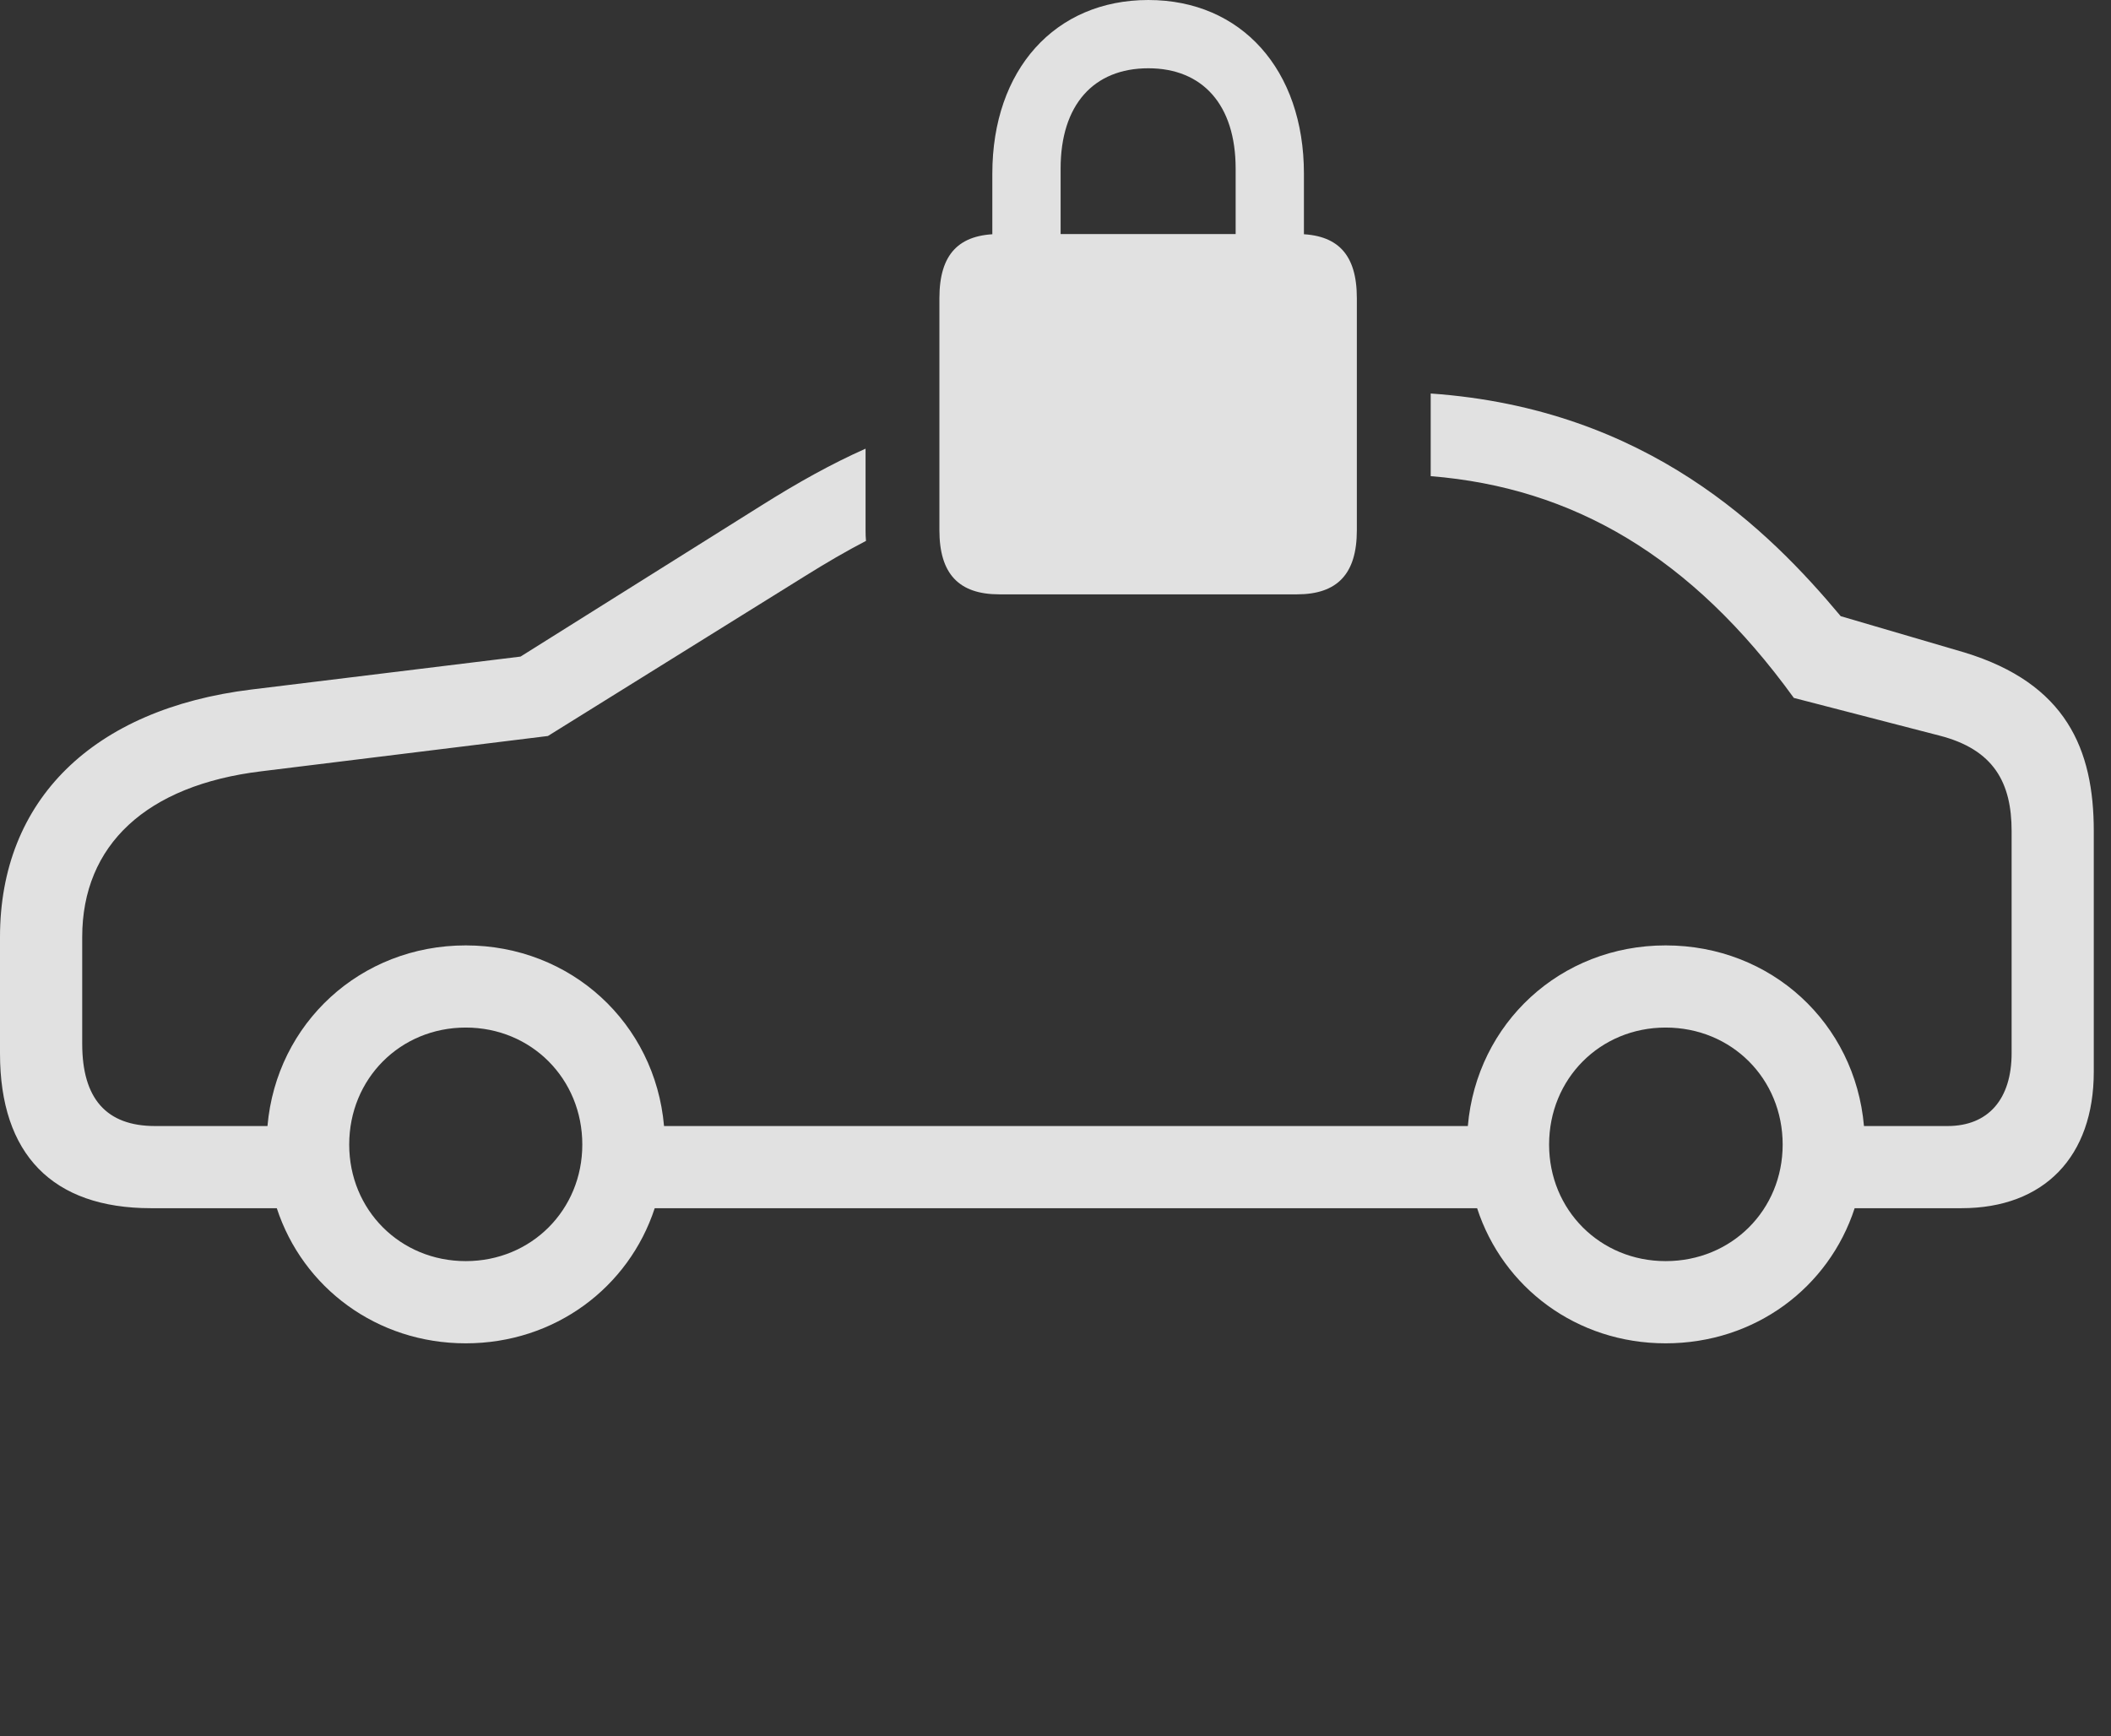 <?xml version="1.0" encoding="UTF-8"?>
<!--Generator: Apple Native CoreSVG 232.5-->
<!DOCTYPE svg
PUBLIC "-//W3C//DTD SVG 1.1//EN"
       "http://www.w3.org/Graphics/SVG/1.1/DTD/svg11.dtd">
<svg version="1.1" xmlns="http://www.w3.org/2000/svg" xmlns:xlink="http://www.w3.org/1999/xlink" width="44.395" height="36.514">
 <rect width="100%" height="100%" fill="#333333" stroke="none"/>
 <g>
  <rect height="36.514" opacity="0" width="44.395" x="0" y="0"/>
  <path d="M38.711 12.959L41.309 13.721C43.457 14.375 44.033 15.762 44.033 17.48L44.033 22.539C44.033 24.326 42.988 25.41 41.25 25.41L39.004 25.41C38.461 27.079 36.91 28.252 35.029 28.252C33.156 28.252 31.607 27.079 31.064 25.41L13.769 25.41C13.223 27.079 11.668 28.252 9.795 28.252C7.922 28.252 6.367 27.079 5.821 25.41L3.174 25.41C1.104 25.41 0 24.277 0 22.158L0 19.707C0 16.826 1.953 14.912 5.283 14.502L10.947 13.809L16.006 10.635C16.782 10.147 17.492 9.752 18.203 9.436L18.203 11.152C18.203 11.229 18.205 11.304 18.212 11.376C17.8 11.589 17.376 11.837 16.924 12.119L11.523 15.479L5.498 16.221C3.076 16.514 1.729 17.773 1.729 19.707L1.729 21.953C1.729 23.105 2.236 23.682 3.262 23.682L5.625 23.682C5.814 21.518 7.583 19.883 9.795 19.883C12.007 19.883 13.776 21.518 13.965 23.682L30.869 23.682C31.057 21.518 32.817 19.883 35.029 19.883C37.251 19.883 39.011 21.518 39.2 23.682L40.957 23.682C41.816 23.682 42.305 23.115 42.305 22.148L42.305 17.48C42.305 16.465 41.934 15.762 40.781 15.469L37.725 14.678C35.568 11.699 33.083 10.256 30.088 10.014L30.088 8.276C34.658 8.595 37.211 11.166 38.711 12.959ZM7.344 24.072C7.344 25.449 8.418 26.523 9.795 26.523C11.172 26.523 12.246 25.449 12.246 24.072C12.246 22.686 11.172 21.611 9.795 21.611C8.418 21.611 7.344 22.686 7.344 24.072ZM32.578 24.072C32.578 25.449 33.652 26.523 35.029 26.523C36.416 26.523 37.49 25.449 37.49 24.072C37.49 22.686 36.416 21.611 35.029 21.611C33.652 21.611 32.578 22.686 32.578 24.072Z" fill="#ffffff" fill-opacity="0.85"/>
  <path d="M20.869 5.381L22.305 5.371L22.305 3.545C22.305 2.207 22.998 1.436 24.15 1.436C25.293 1.436 25.986 2.207 25.986 3.545L25.986 5.371L27.422 5.381L27.422 3.652C27.422 1.465 26.104 0 24.15 0C22.188 0 20.869 1.465 20.869 3.652ZM21.016 12.5L27.275 12.5C28.125 12.5 28.535 12.07 28.535 11.152L28.535 6.27C28.535 5.342 28.125 4.922 27.275 4.922L21.016 4.922C20.166 4.922 19.756 5.342 19.756 6.27L19.756 11.152C19.756 12.07 20.166 12.5 21.016 12.5Z" fill="#ffffff" fill-opacity="0.85"/>
 </g>
</svg>

